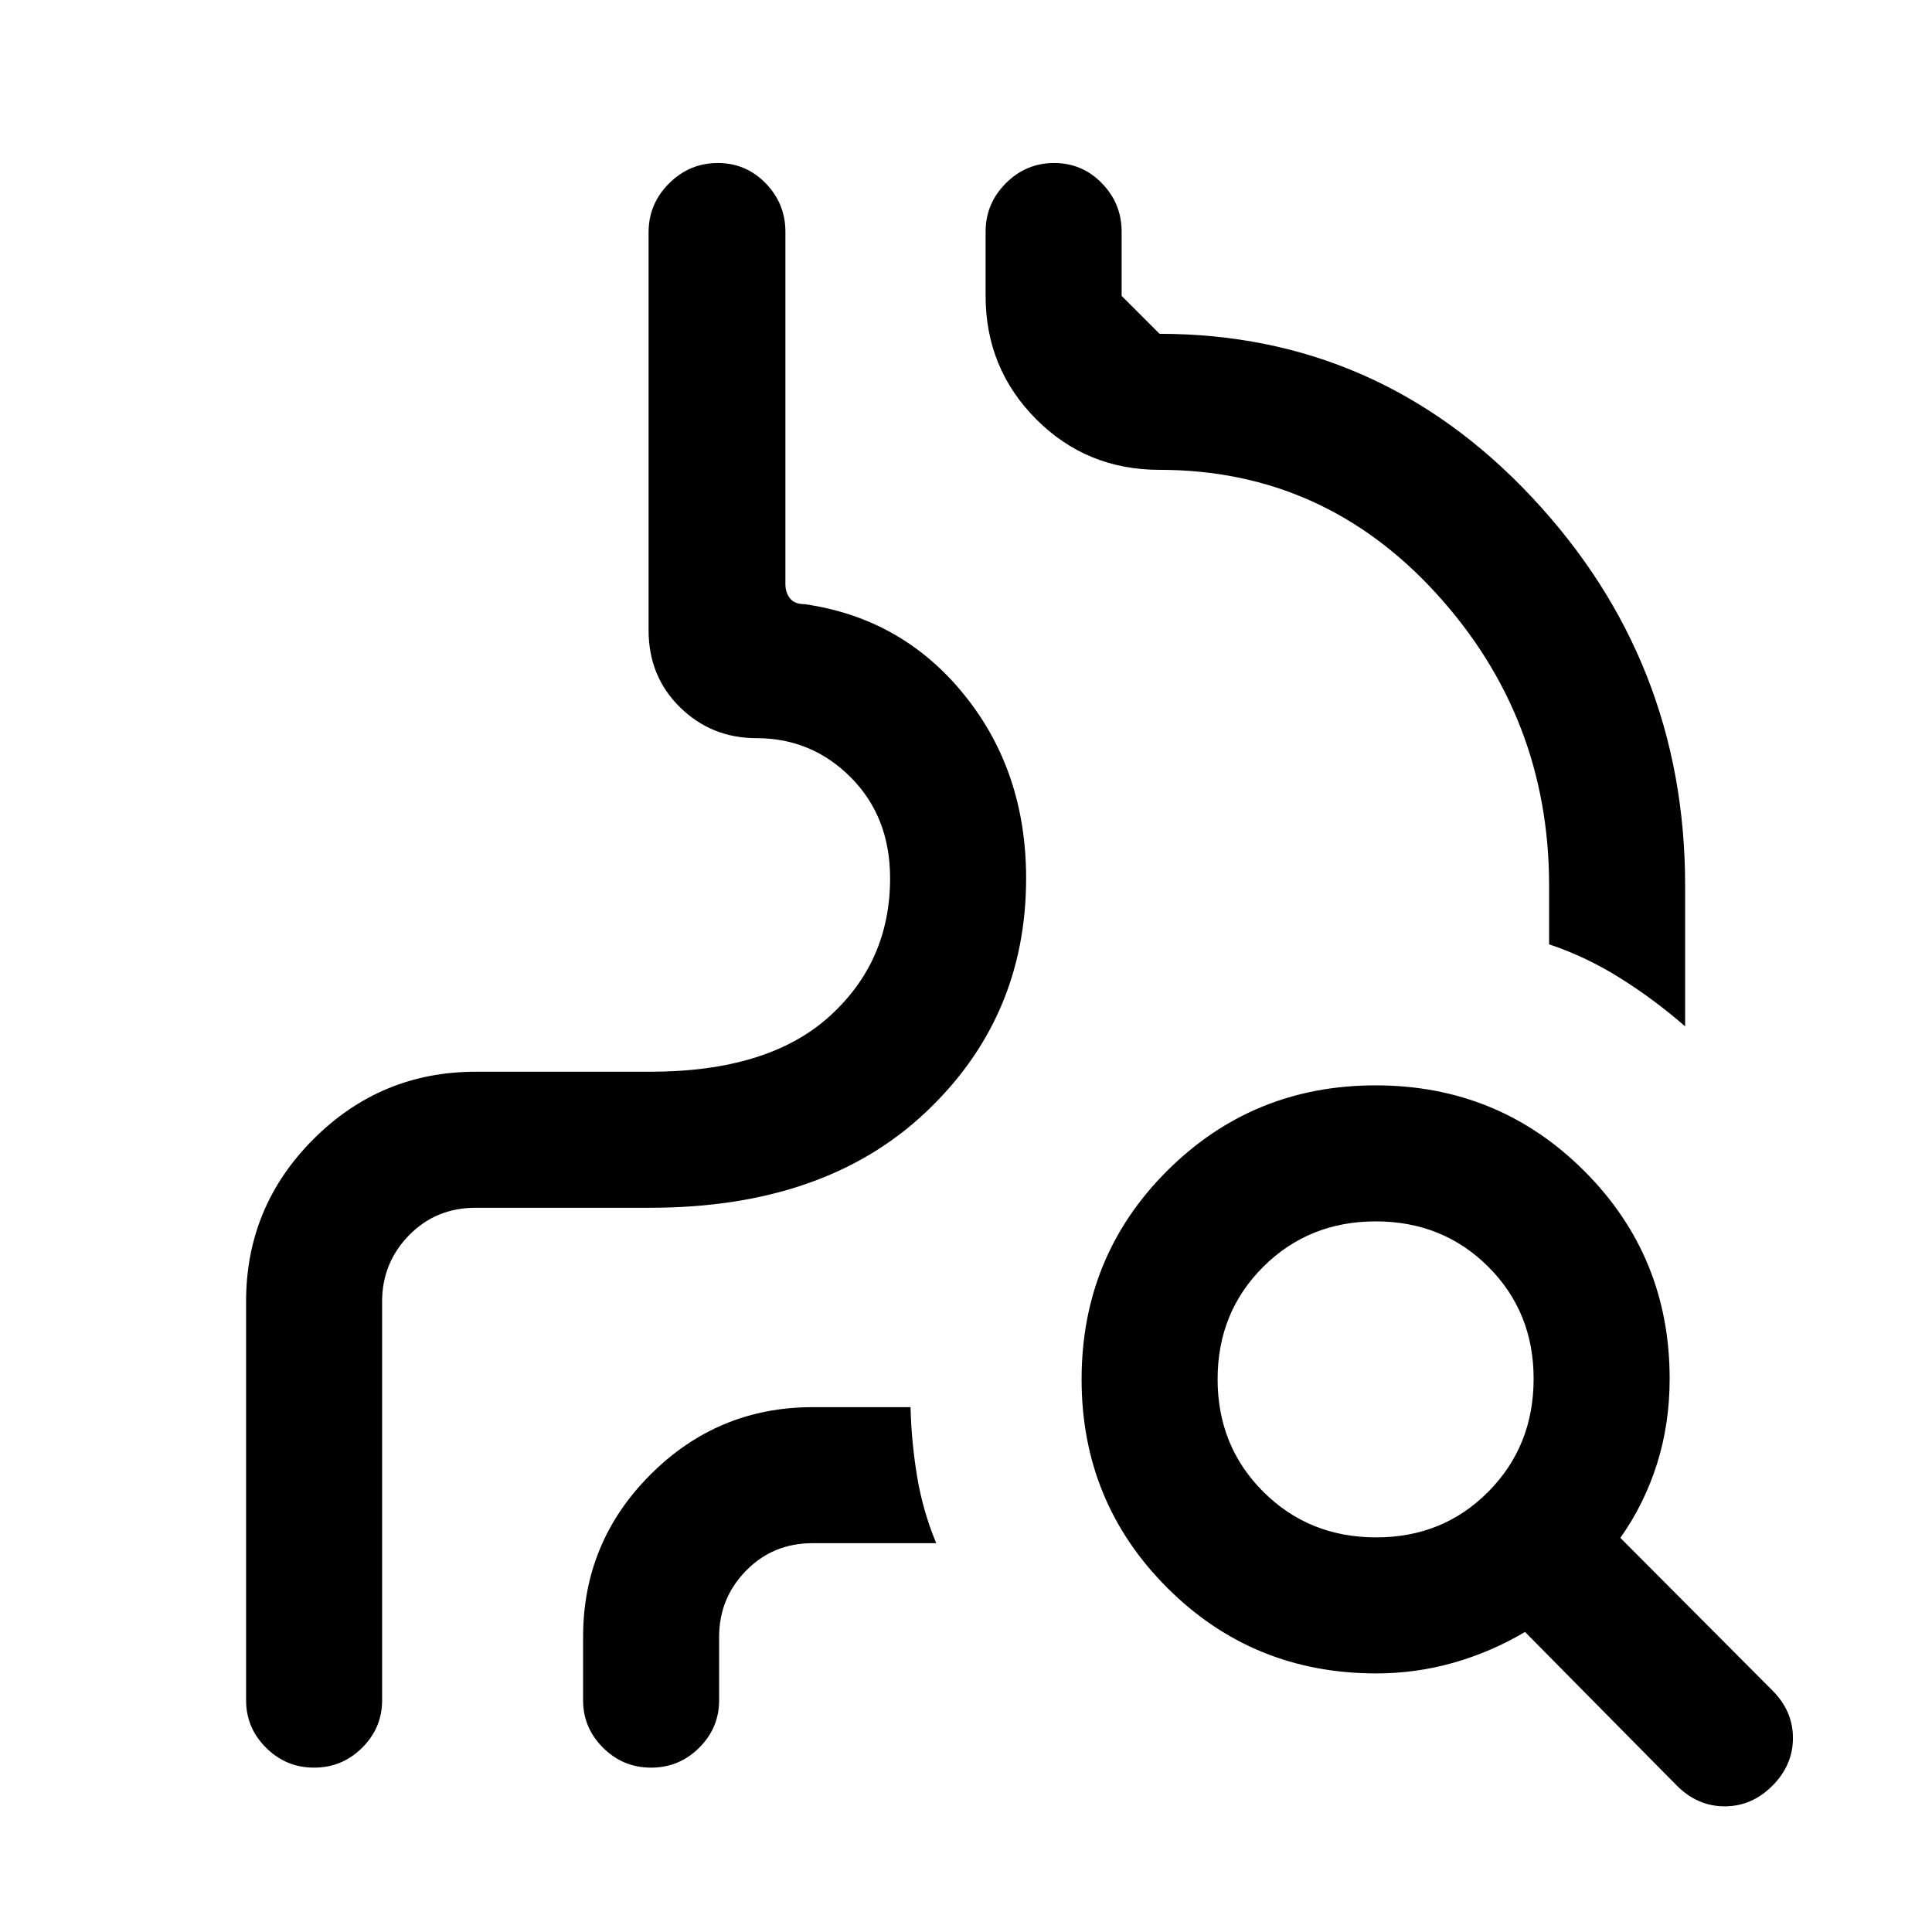 <svg xmlns="http://www.w3.org/2000/svg" height="40" viewBox="0 -960 960 960" width="40"><path d="M122.28-313.33q0-47.16 33.49-80.65 33.48-33.48 80.64-33.48h86.67q58.47 0 88.84-27.3 30.36-27.3 30.36-68.83 0-30.43-19.42-50.02-19.42-19.6-46.99-19.6-22.31 0-37.95-15.32-15.64-15.33-15.64-38.27v-197.81q0-14.09 10.16-24.24Q342.59-879 356.7-879q13.95 0 23.75 10.07 9.81 10.07 9.81 24.06v175.08q0 4.23 2.28 7.11 2.28 2.89 7.33 2.89 48.5 7 79.25 45.03t30.75 91.17q0 69.41-50.21 116.57-50.22 47.15-136.58 47.15h-86.67q-19.83 0-33.19 13.69-13.35 13.7-13.35 32.85v198.2q0 13.7-9.92 23.58-9.93 9.88-23.88 9.88t-23.87-9.88q-9.92-9.88-9.92-23.58v-198.2Zm267.98-356.46V-879v209.21q0 4.23 2.28 7.11 2.28 2.89 7.33 2.89 48.5 7 79.25 45.03t30.75 91.17q0 69.41-50.21 116.57-50.22 47.15-136.58 47.15h-86.67q-19.83 0-33.19 13.69-13.35 13.7-13.35 32.85v231.66-231.66q0-19.15 13.35-32.85 13.36-13.69 33.19-13.69h86.67q86.36 0 136.58-47.15 50.21-47.16 50.21-116.57 0-53.14-30.75-91.17t-79.25-45.03q-5.05 0-7.33-2.89-2.28-2.88-2.28-7.11ZM837.33-450q-15-13.13-32.07-23.87-17.06-10.74-35.52-16.9V-520q0-83.58-56.03-145.06-56.04-61.48-137.53-61.48-36.31 0-61.37-25.21-25.07-25.21-25.07-61.22v-31.9q0-13.99 10.05-24.06 10.05-10.07 24-10.07t23.75 10.07q9.79 10.07 9.79 24.06v31.9l18.85 18.84q108.9 0 185.02 81.21 76.13 81.2 76.13 192.92v70Zm-480 303.33v31.54q0 13.7-9.92 23.58-9.93 9.88-23.88 9.88t-23.87-9.88q-9.92-9.88-9.92-23.58v-31.54q0-47.15 33.49-80.64 33.48-33.48 80.64-33.48h48.57q.43 17.43 3.28 34.54 2.84 17.11 9.49 33.04h-61.34q-19.83 0-33.19 13.7-13.35 13.69-13.35 32.84Zm326.54-49.41q33.17 0 55.67-22.7 22.51-22.7 22.51-56.14 0-33.17-22.58-55.68-22.58-22.5-55.85-22.5t-55.93 22.58q-22.67 22.58-22.67 55.84 0 33.27 22.71 55.94 22.7 22.66 56.14 22.66Zm0 67.59q-61.33 0-103.88-42.55t-42.55-103.55q0-61.26 42.55-103.68 42.55-42.42 103.55-42.42t103.55 42.42q42.55 42.42 42.55 103.35 0 22.43-6.29 42.33t-18.2 36.74l75.51 75.8q10.24 10.19 10.24 23.67 0 13.48-10.21 23.71-10.2 10.23-23.69 10.23-13.49 0-23.72-10.23l-75.51-76.43q-16.72 9.94-35.46 15.28-18.74 5.33-38.44 5.33Z"/></svg>
